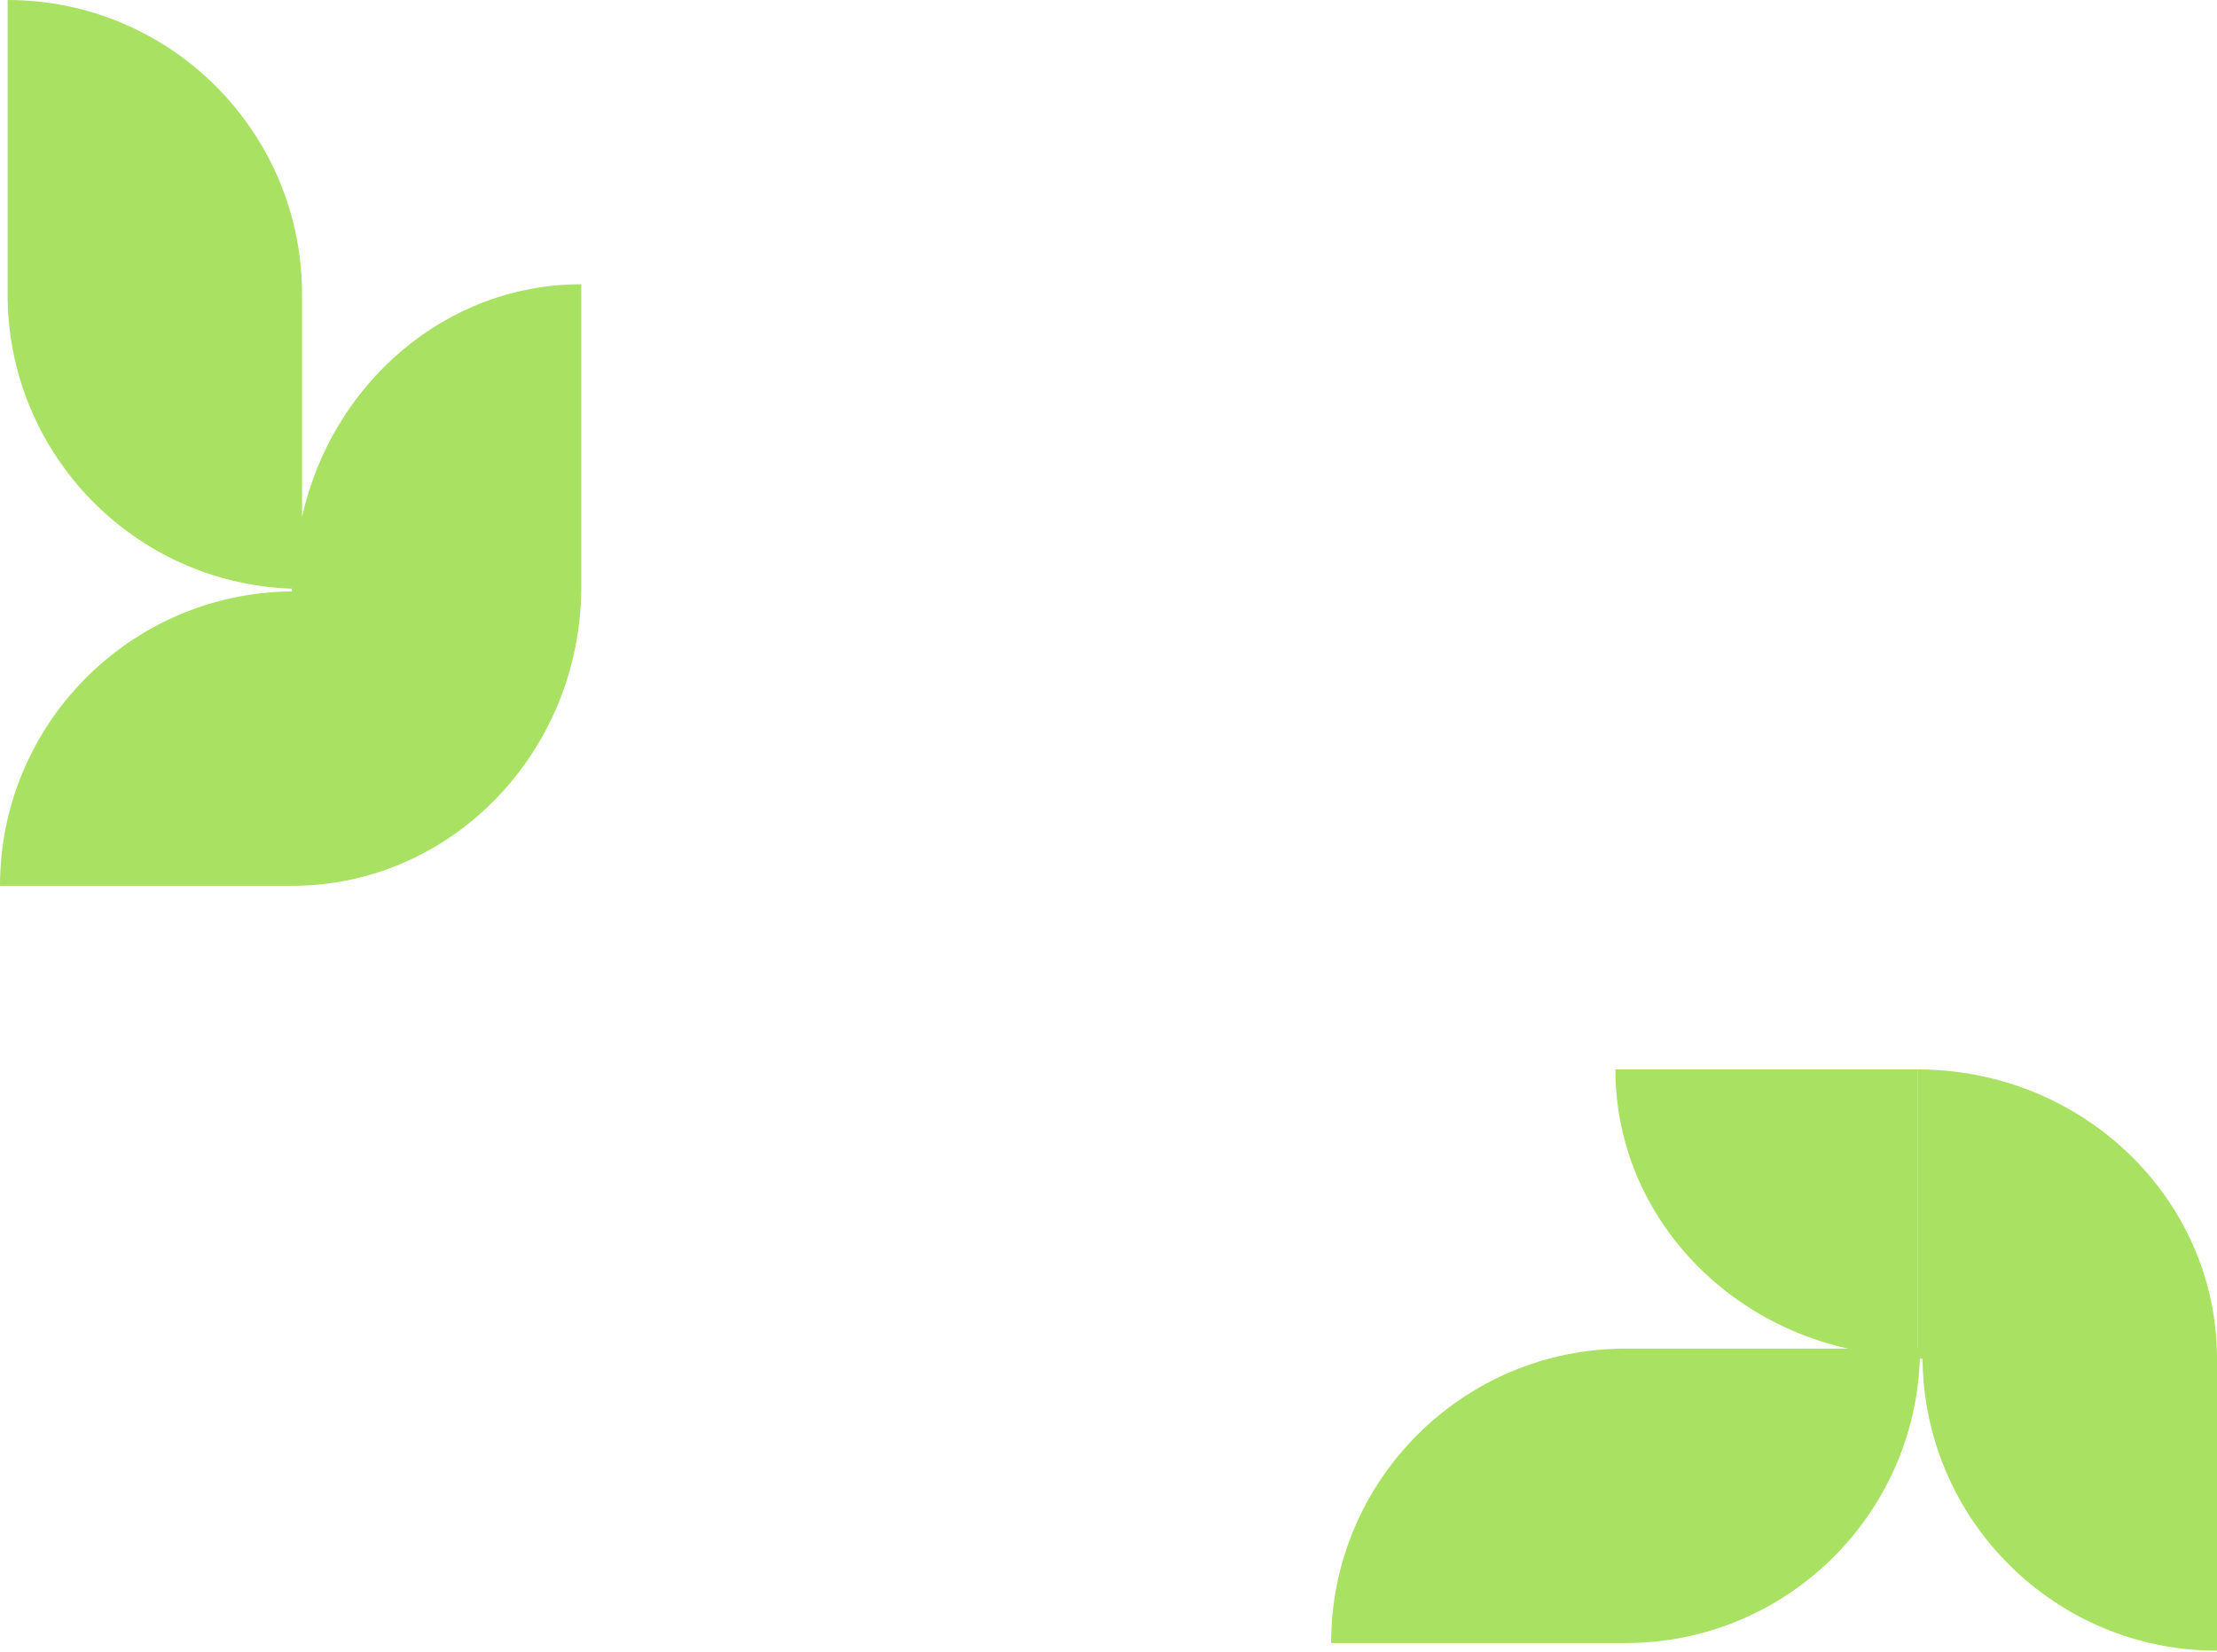 <svg width="483" height="360" viewBox="0 0 483 360" fill="none" xmlns="http://www.w3.org/2000/svg">
<path d="M417.742 233.002L417.742 295.492C381.394 295.492 351.934 267.518 351.934 233.002L417.742 233.002Z" fill="#A9E163"/>
<path fill-rule="evenodd" clip-rule="evenodd" d="M417.744 233V293.831H354.147V293.832C318.715 293.833 289.999 322.549 289.999 357.981H354.148V357.98C388.84 357.98 417.093 330.451 418.259 296.043H418.853C419.149 331.221 447.752 359.641 483 359.641L483 295.491H482.997C482.69 260.924 453.597 233 417.744 233Z" fill="#A9E163"/>
<path fill-rule="evenodd" clip-rule="evenodd" d="M126.641 127.745L65.809 127.745L65.809 127.744L126.638 127.744L126.638 61.935C97.07 61.935 72.303 83.554 65.809 112.603L65.809 64.148L65.809 64.148C65.808 28.716 37.091 -4.64678e-05 1.659 -4.68903e-05L1.659 64.149L1.66 64.149C1.661 98.841 29.19 127.094 63.597 128.259L63.597 128.853C28.419 129.15 0 157.752 0 193L64.149 193L64.149 192.998C98.717 192.691 126.641 163.597 126.641 127.745Z" fill="#A9E163"/>
</svg>
